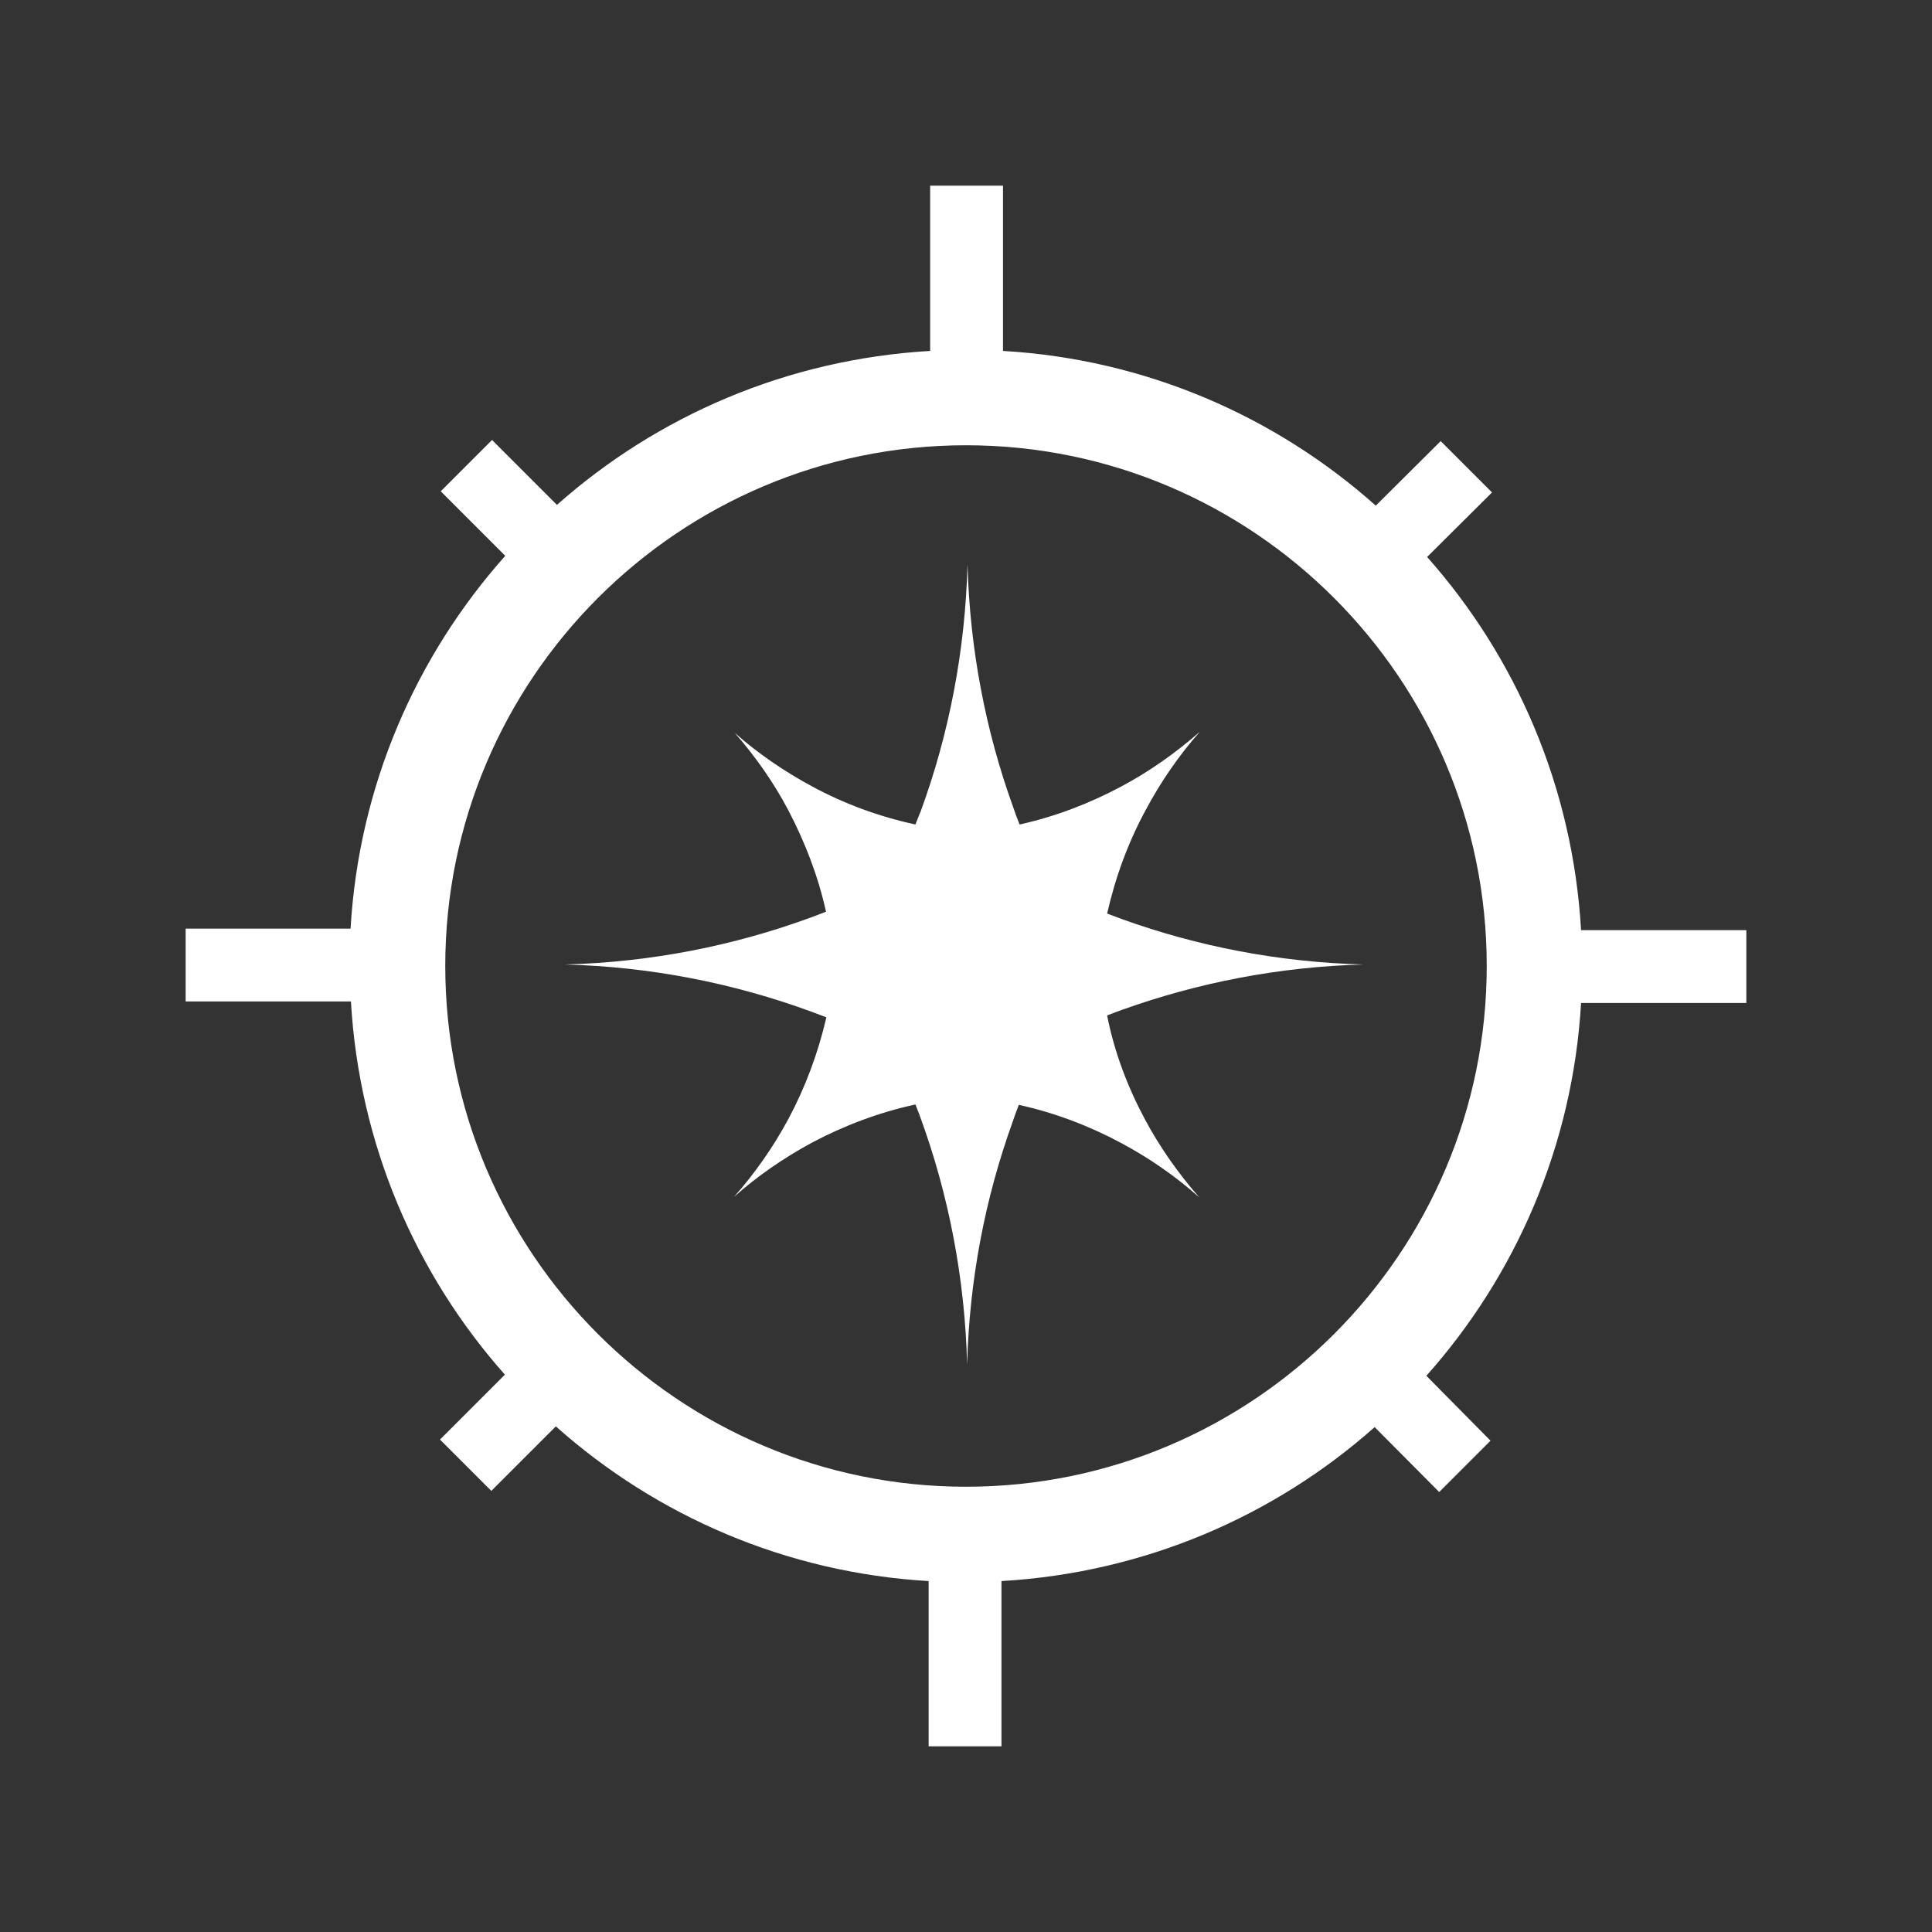 <?xml version="1.0" encoding="utf-8"?>
<!-- Generator: Adobe Illustrator 22.0.1, SVG Export Plug-In . SVG Version: 6.00 Build 0)  -->
<svg version="1.1" id="레이어_1" xmlns="http://www.w3.org/2000/svg" xmlns:xlink="http://www.w3.org/1999/xlink" x="0px"
	 y="0px" viewBox="0 0 512 512" style="enable-background:new 0 0 512 512;" xml:space="preserve">
<rect x="0" y="0" width="512" height="512" fill="#333333" stroke="none"/>
<rect style="display:none;fill:#178E3B;" width="512" height="512"/>
<g>
	<defs>
		<rect id="SVGID_1_" width="512" height="512"/>
	</defs>
	<clipPath id="SVGID_2_">
		<use xlink:href="#SVGID_1_"  style="overflow:visible;"/>
	</clipPath>
	<path style="clip-path:url(#SVGID_2_);fill:#FFFFFF;" d="M462.8,265.8v-19.3H419c-2.2-37.9-17.2-72.3-40.8-98.9l17.2-17.1
		l-13.6-13.6L364.6,134c-26.6-23.7-61-38.8-98.8-41V49.2h-19.3V93c-37.9,2.2-72.3,17.2-98.9,40.8l-17.2-17.2l-13.6,13.6l17.1,17.1
		c-23.7,26.6-38.8,61-41,98.8H49.2v19.3H93c2.2,37.9,17.2,72.3,40.8,98.9l-17.2,17.2l13.6,13.6l17.1-17.1c26.6,23.7,61,38.8,98.8,41
		v43.8h19.3V419c37.9-2.2,72.3-17.2,98.9-40.8l17.1,17.2l13.6-13.6L378,364.6c23.7-26.6,38.8-61,41-98.8H462.8z M256,394
		c-76.1,0-138-61.9-138-138c0-76.1,61.9-138,138-138c76.1,0,138,61.9,138,138C394,332.1,332.1,394,256,394"/>
	<path style="clip-path:url(#SVGID_2_);fill:#FFFFFF;" d="M303.4,296.6c4,7.5,8.9,14.4,14.4,20.7c-6.3-5.6-13.2-10.4-20.7-14.4
		c-8.4-4.5-17.5-8-27.1-10.1c-0.6,1.5-1.1,2.9-1.6,4.4c-7.3,20.2-11.5,41.8-12.1,64.4c-0.6-22.9-4.9-45-12.4-65.5
		c-0.4-1.2-0.9-2.3-1.3-3.4c-9.7,2.1-18.9,5.6-27.4,10.1c-7.4,4-14.4,8.8-20.7,14.4c5.6-6.3,10.4-13.2,14.4-20.6
		c4.5-8.4,7.9-17.5,10.1-27c-1.3-0.5-2.7-1-4-1.5c-20.4-7.5-42.4-11.9-65.3-12.5c22.9-0.6,44.9-5,65.3-12.5c1.3-0.5,2.7-1,3.9-1.5
		c-2.1-9.5-5.6-18.5-10-26.9c-3.9-7.4-8.7-14.2-14.2-20.5c6.2,5.5,13.1,10.2,20.5,14.2c8.5,4.6,17.7,8,27.4,10.1
		c0.5-1.2,0.9-2.4,1.4-3.5c7.5-20.5,11.8-42.5,12.4-65.5c0.6,22.5,4.8,44.2,12.1,64.4c0.5,1.5,1.1,3.1,1.7,4.6
		c9.5-2.1,18.6-5.6,27-10.1c7.5-4,14.4-8.9,20.8-14.5c-5.6,6.3-10.4,13.3-14.4,20.8c-4.6,8.5-8,17.7-10.2,27.4c1.3,0.5,2.7,1,4,1.5
		c20,7.2,41.5,11.4,63.9,12c-22.3,0.6-43.8,4.8-63.9,12c-1.4,0.5-2.7,1-4,1.5C295.3,278.8,298.8,288,303.4,296.6"/>
</g>
</svg>

